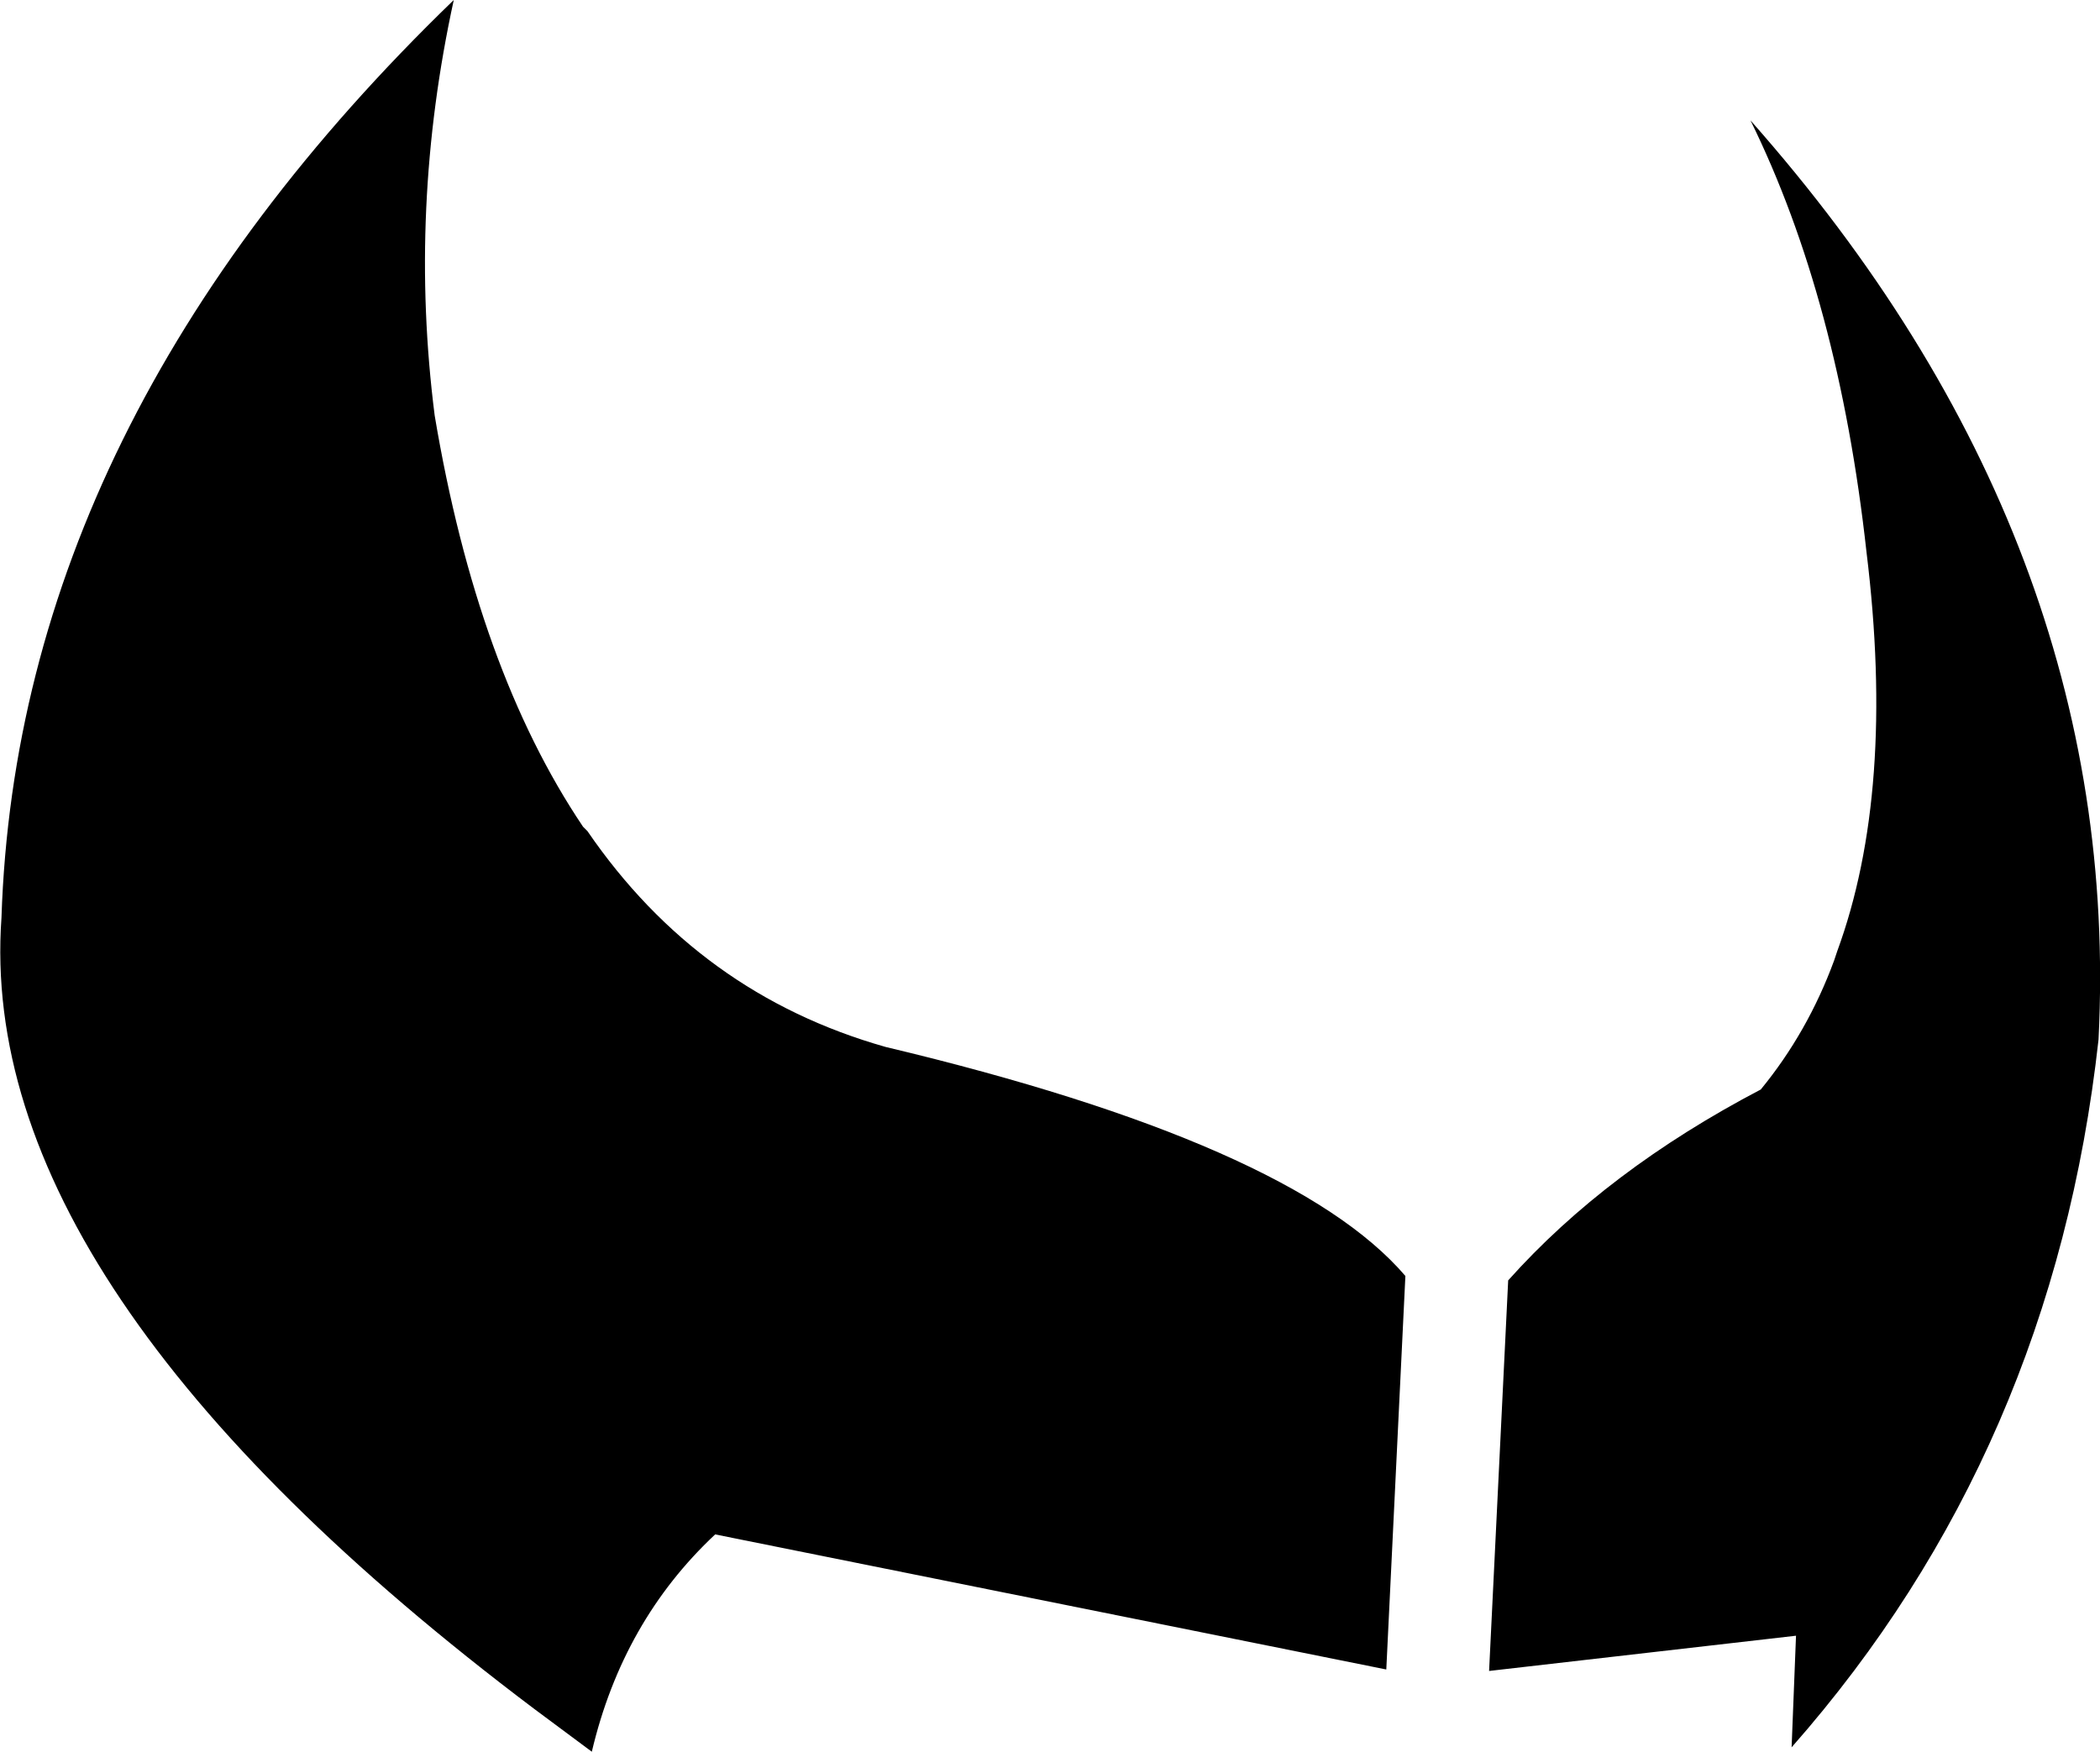 <?xml version="1.0" encoding="UTF-8" standalone="no"?>
<svg xmlns:xlink="http://www.w3.org/1999/xlink" height="59.65px" width="71.5px" xmlns="http://www.w3.org/2000/svg">
  <g transform="matrix(1.0, 0.0, 0.0, 1.0, -190.7, -59.7)">
    <path d="M262.15 95.1 Q260.6 109.1 251.7 119.2 L251.85 115.4 241.4 116.6 242.05 103.3 Q245.4 99.55 250.65 96.8 252.25 94.85 253.15 92.4 L253.25 92.1 Q255.25 86.65 254.25 78.5 253.3 69.9 250.3 63.8 263.0 78.15 262.15 95.1 M205.5 73.85 Q206.95 82.5 210.55 87.85 L210.7 88.0 Q214.5 93.55 220.85 95.35 234.7 98.65 238.55 103.15 L237.9 116.55 215.05 111.95 Q211.9 114.9 210.85 119.35 L208.9 117.9 Q189.85 103.55 190.75 90.95 191.3 74.05 206.15 59.7 204.6 66.8 205.5 73.85" fill="#000000" fill-rule="evenodd" stroke="none"/>
  </g>
</svg>
